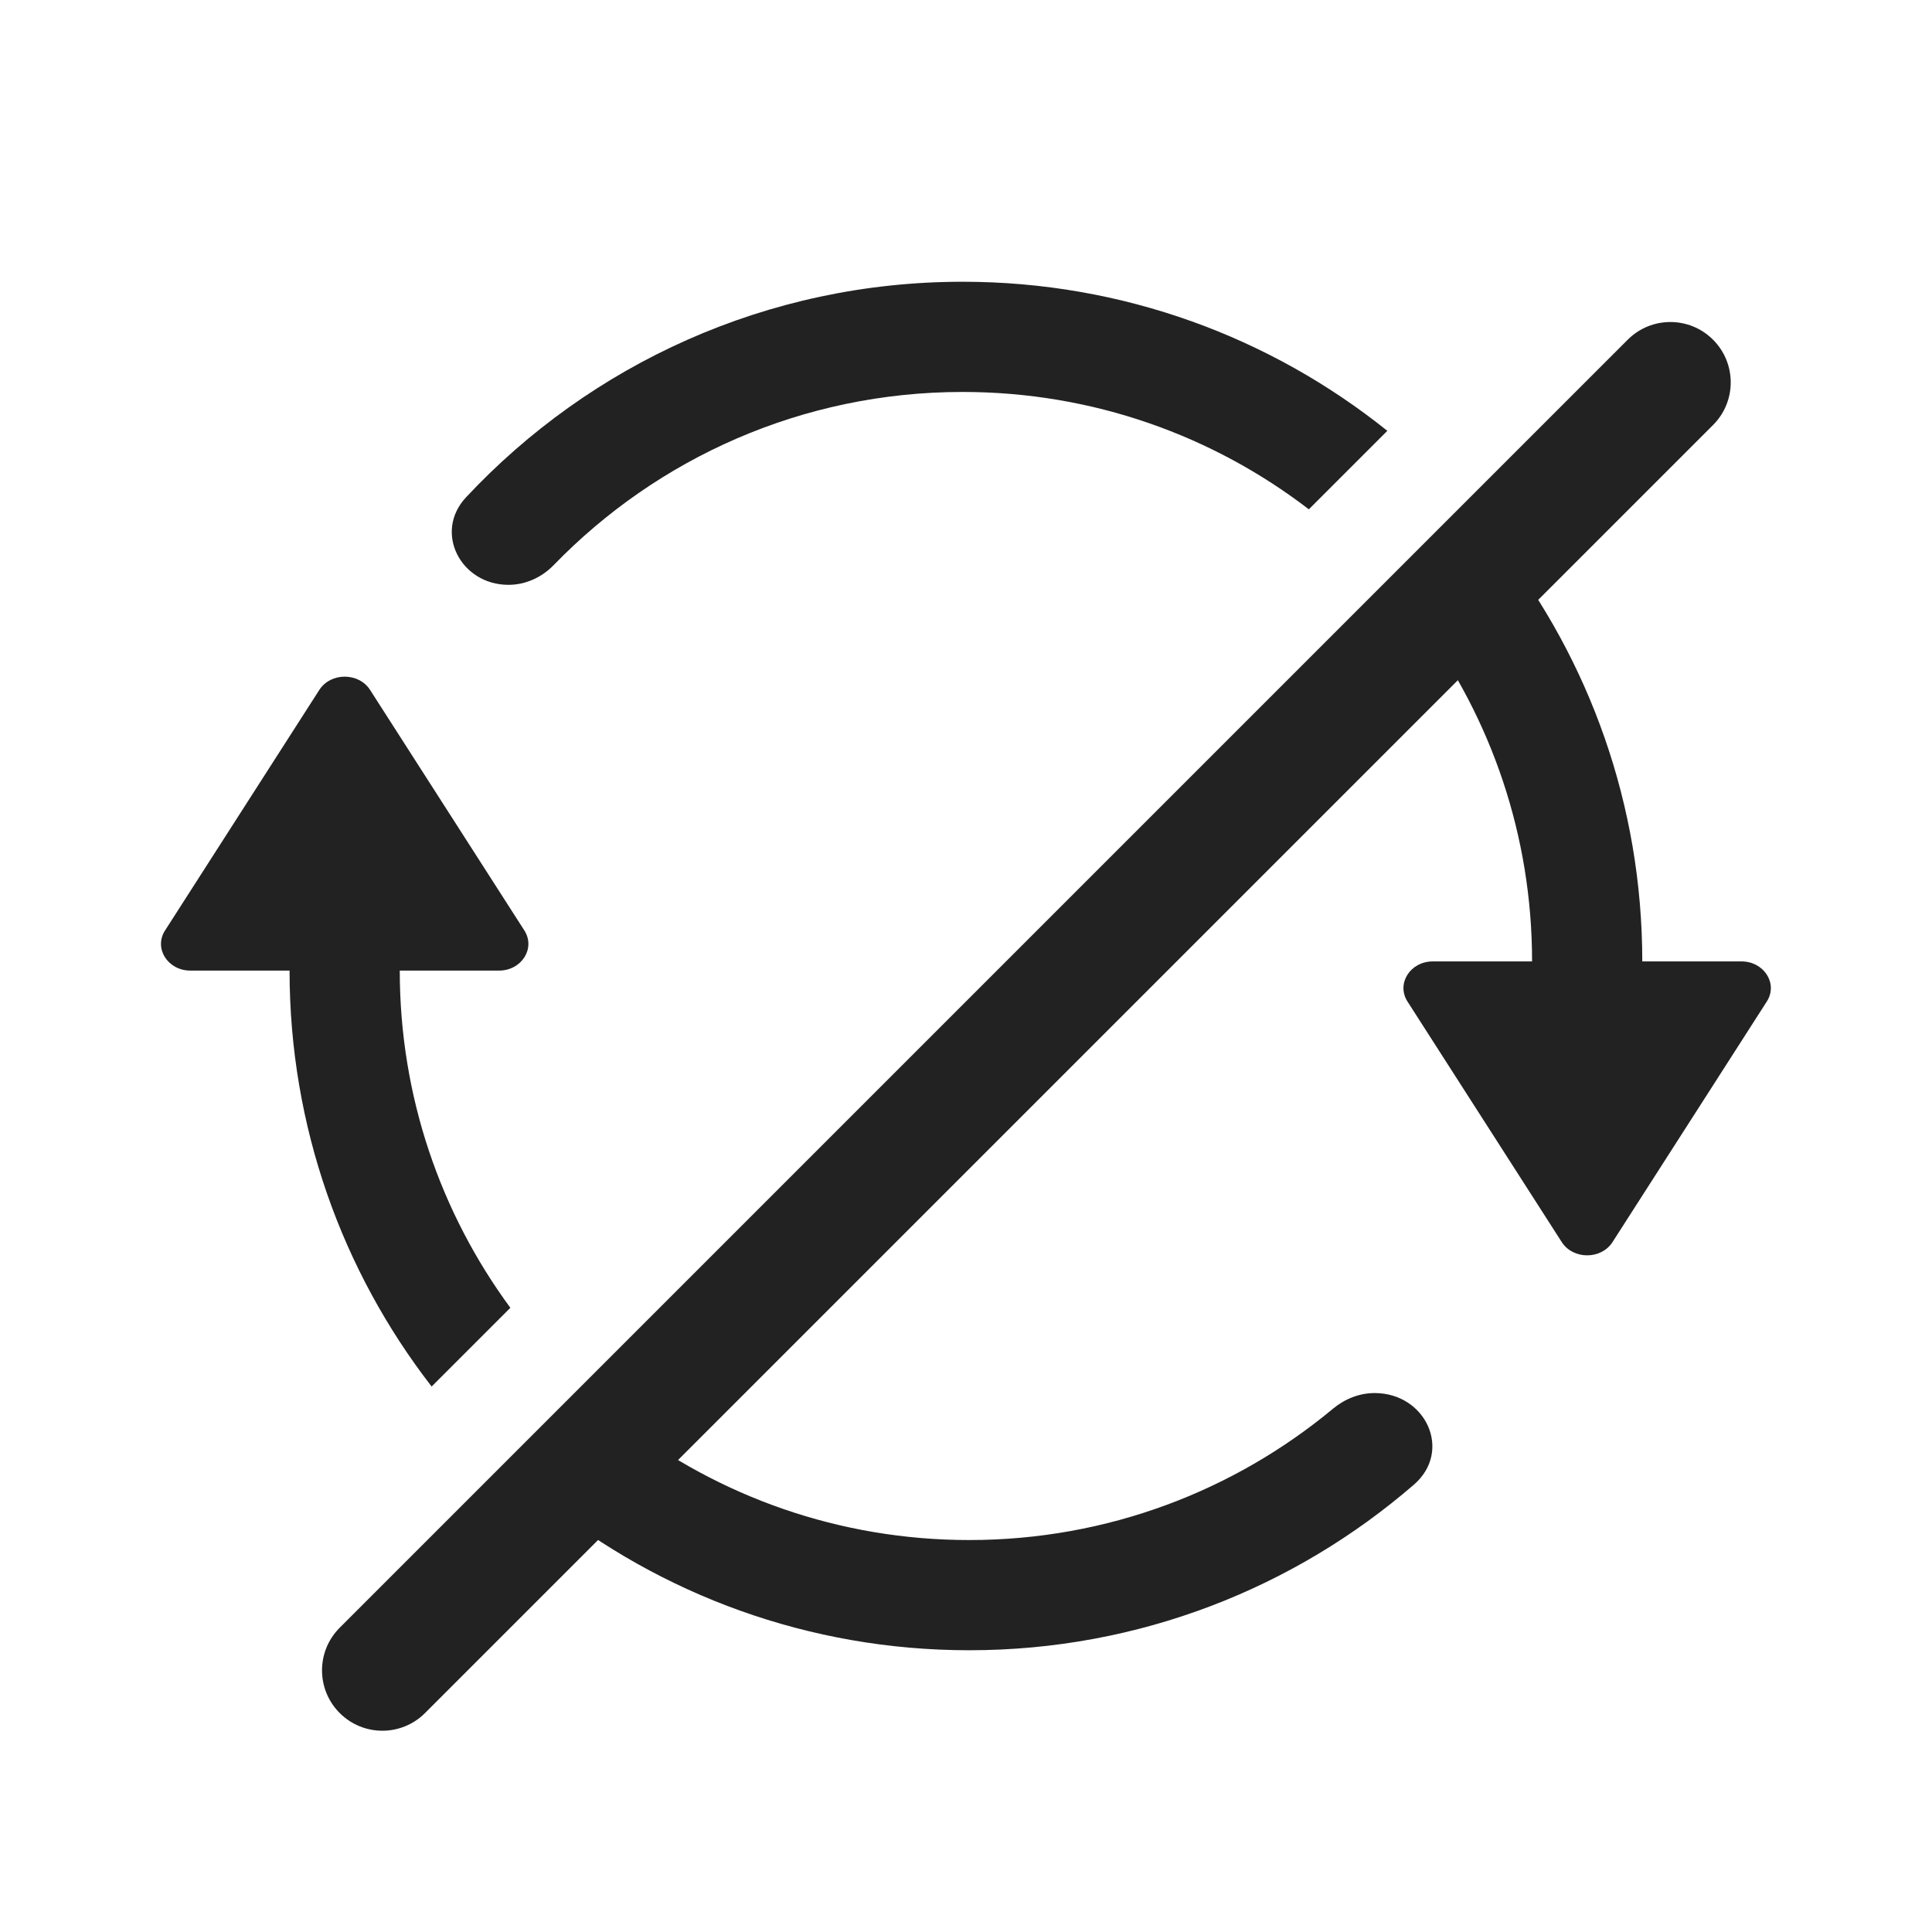 <svg width="24" height="24" viewBox="0 0 24 24" fill="none" xmlns="http://www.w3.org/2000/svg">
<path fill-rule="evenodd" clip-rule="evenodd" d="M21.28 4.22C21.573 4.513 21.573 4.987 21.28 5.28L5.28 21.28C4.987 21.573 4.513 21.573 4.22 21.28C3.927 20.987 3.927 20.513 4.22 20.22L20.22 4.22C20.513 3.927 20.987 3.927 21.28 4.22Z" fill="#222222"/>
<path d="M17.234 5.352C15.789 4.193 13.954 3.5 11.958 3.5C9.524 3.5 7.33 4.53 5.789 6.178C5.384 6.612 5.723 7.265 6.316 7.265C6.529 7.265 6.731 7.172 6.879 7.019C8.165 5.693 9.965 4.869 11.958 4.869C13.576 4.869 15.067 5.412 16.259 6.327L17.234 5.352Z" fill="#222222"/>
<path d="M18.637 6.778L17.659 7.755C18.522 8.928 19.032 10.376 19.032 11.943L17.799 11.943C17.518 11.943 17.343 12.22 17.484 12.441L19.401 15.43C19.542 15.649 19.89 15.649 20.031 15.43L21.948 12.441C22.09 12.22 21.914 11.943 21.633 11.943H20.401C20.401 9.997 19.742 8.205 18.637 6.778Z" fill="#222222"/>
<path d="M6.34 16.246C5.477 15.073 4.966 13.625 4.966 12.057L6.199 12.057C6.48 12.057 6.655 11.78 6.514 11.559L4.597 8.57C4.456 8.351 4.108 8.351 3.967 8.57L2.05 11.559C1.908 11.78 2.084 12.057 2.365 12.057H3.597C3.597 14.003 4.256 15.796 5.362 17.224L6.34 16.246Z" fill="#222222"/>
<path d="M6.765 18.649L7.74 17.674C8.932 18.588 10.423 19.131 12.04 19.131C13.759 19.131 15.336 18.517 16.562 17.497C16.707 17.377 16.888 17.305 17.076 17.305C17.714 17.305 18.046 18.026 17.564 18.443C16.083 19.724 14.152 20.5 12.04 20.5C10.044 20.5 8.21 19.807 6.765 18.649Z" fill="#222222"/>
</svg>
